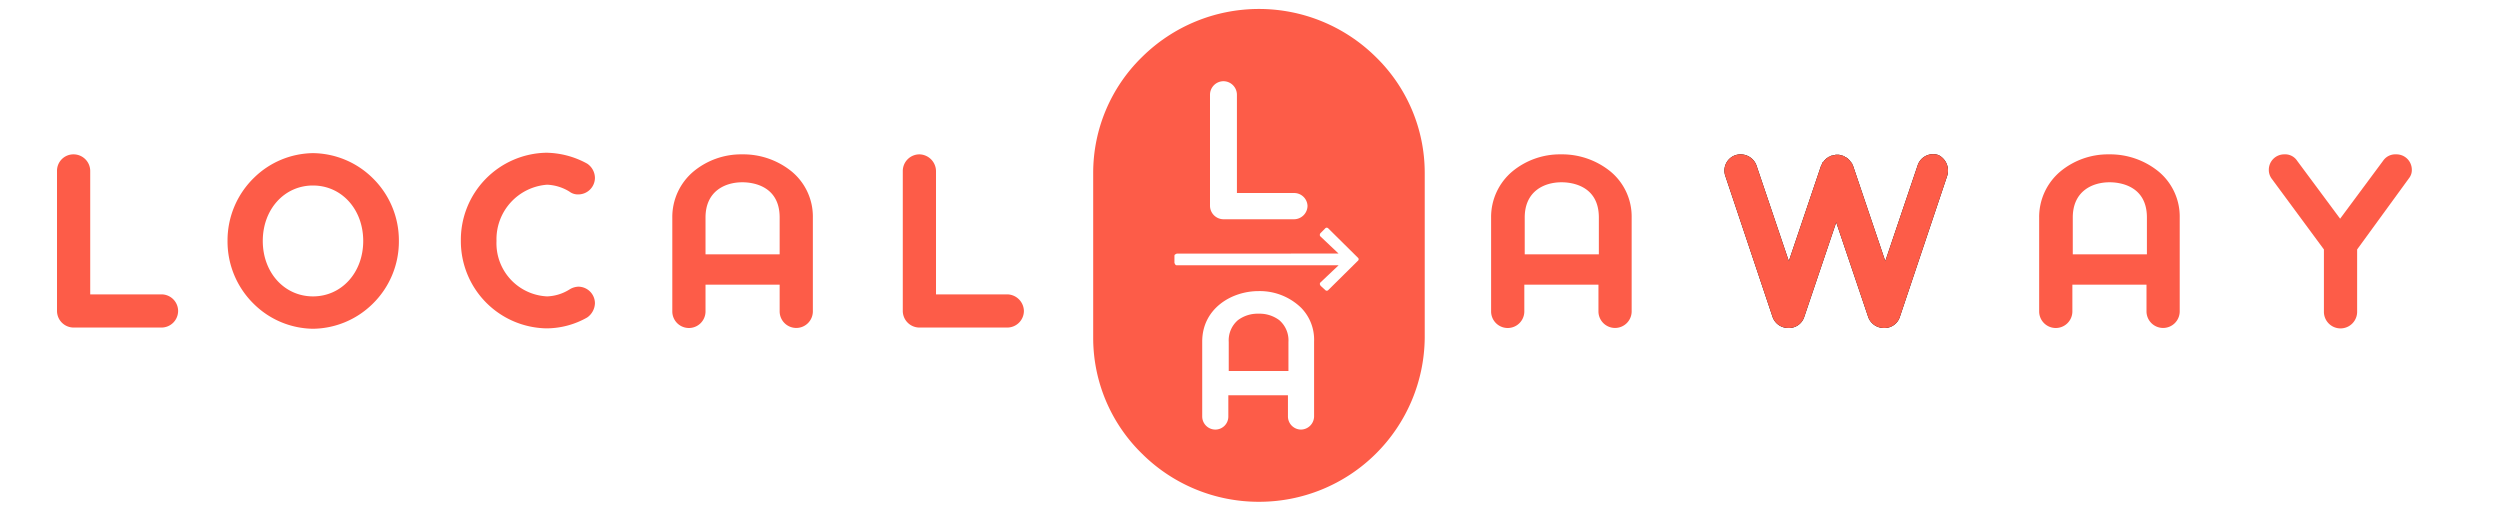 <svg id="logo" xmlns="http://www.w3.org/2000/svg" width="279" height="58" viewBox="0 0 279 58">
  <path id="Shape" d="M18.5,55A18.473,18.473,0,0,1,5.439,49.623,18.05,18.05,0,0,1,0,36.712V18.288A18.05,18.05,0,0,1,5.439,5.377a18.55,18.55,0,0,1,26.121,0A18.05,18.05,0,0,1,37,18.288V36.712A18.475,18.475,0,0,1,18.5,55ZM15.082,43.108h6.653V45.5a1.469,1.469,0,0,0,1.458,1.441A1.488,1.488,0,0,0,24.652,45.5V37.117a5.082,5.082,0,0,0-1.444-3.767,6.624,6.624,0,0,0-4.753-1.863c-3.048,0-6.288,1.973-6.288,5.63V45.5a1.469,1.469,0,0,0,1.458,1.441A1.451,1.451,0,0,0,15.082,45.5V43.109ZM9.387,27.3a.3.3,0,0,0-.163.055c-.02.011-.041.023-.065.035-.092.045-.092.137-.092.226v.675a.294.294,0,0,0,.056.162c.011.019.024.04.036.064.045.09.138.09.228.09h18l-2,1.892a.233.233,0,0,0-.092.18.292.292,0,0,0,.056.161c.011.019.024.04.036.064l.5.451a.236.236,0,0,0,.182.09.241.241,0,0,0,.183-.09l3.281-3.244a.224.224,0,0,0,0-.36L26.247,24.5a.241.241,0,0,0-.183-.09.236.236,0,0,0-.182.09l-.5.5a.339.339,0,0,0-.092.225.233.233,0,0,0,.092.18l2,1.892ZM14.536,8.063a1.515,1.515,0,0,0-1.5,1.487V21.982a1.515,1.515,0,0,0,1.5,1.487h7.883a1.515,1.515,0,0,0,1.5-1.487,1.493,1.493,0,0,0-1.5-1.441H16.04V9.55A1.515,1.515,0,0,0,14.536,8.063Zm7.245,32.342H15.128V37.162a2.96,2.96,0,0,1,1.031-2.438,3.662,3.662,0,0,1,2.3-.715,3.662,3.662,0,0,1,2.3.715,2.96,2.96,0,0,1,1.031,2.438V40.4Z" transform="translate(122 1)" fill="#fd5c48"/>
  <g id="Group" transform="translate(6 17)">
    <path id="Path" d="M13.516,17.477a1.861,1.861,0,0,1-1.853,1.852H1.853A1.861,1.861,0,0,1,0,17.477V1.852A1.832,1.832,0,0,1,1.853,0,1.861,1.861,0,0,1,3.707,1.852V15.626h7.956A1.861,1.861,0,0,1,13.516,17.477Z" transform="translate(0.362 0.226)" fill="#fd5c48"/>
    <path id="Shape-2" data-name="Shape" d="M9.538,19.6a9.568,9.568,0,0,1-6.566-2.732A9.742,9.742,0,0,1,0,9.8,9.742,9.742,0,0,1,2.972,2.732,9.568,9.568,0,0,1,9.538,0a9.637,9.637,0,0,1,6.606,2.732A9.725,9.725,0,0,1,19.122,9.8a9.725,9.725,0,0,1-2.978,7.068A9.637,9.637,0,0,1,9.538,19.6Zm0-15.988c-3.2,0-5.605,2.66-5.605,6.188s2.41,6.187,5.605,6.187,5.605-2.66,5.605-6.187S12.734,3.613,9.538,3.613Z" transform="translate(19.393 0.09)" fill="#fd5c48"/>
    <path id="Path-2" data-name="Path" d="M3.978,9.845a5.93,5.93,0,0,0,5.651,6.187,5.011,5.011,0,0,0,2.486-.768,1.988,1.988,0,0,1,.995-.316A1.861,1.861,0,0,1,14.963,16.8a2.011,2.011,0,0,1-.859,1.581A9.227,9.227,0,0,1,9.538,19.6,9.728,9.728,0,0,1,0,9.845,9.72,9.72,0,0,1,9.538,0,9.729,9.729,0,0,1,14.1,1.219,1.945,1.945,0,0,1,14.963,2.8,1.861,1.861,0,0,1,13.11,4.652a1.542,1.542,0,0,1-.995-.316,5.154,5.154,0,0,0-2.486-.768A6.1,6.1,0,0,0,3.978,9.845Z" transform="translate(45.432 0.045)" fill="#fd5c48"/>
    <path id="Shape-3" data-name="Shape" d="M13.833,19.374a1.855,1.855,0,0,1-1.853-1.806V14.542H3.707v3.026a1.854,1.854,0,0,1-3.707,0V7.045A6.639,6.639,0,0,1,2.379,1.9,8.332,8.332,0,0,1,7.775,0a8.577,8.577,0,0,1,5.532,1.9,6.524,6.524,0,0,1,2.379,5.148V17.568A1.855,1.855,0,0,1,13.833,19.374ZM7.82,3.116c-1.988,0-4.113,1.032-4.113,3.929v4.109H11.98V7.045C11.98,3.4,8.8,3.116,7.82,3.116Z" transform="translate(69.029 0.226)" fill="#fd5c48"/>
    <path id="Path-3" data-name="Path" d="M13.516,17.477h0a1.861,1.861,0,0,1-1.853,1.852H1.853A1.861,1.861,0,0,1,0,17.477H0V1.852A1.861,1.861,0,0,1,1.853,0,1.891,1.891,0,0,1,3.707,1.852V15.626h7.956A1.891,1.891,0,0,1,13.516,17.477Z" transform="translate(94.751 0.226)" fill="#fd5c48"/>
  </g>
  <g id="Group-2" data-name="Group" transform="translate(166 17)">
    <path id="Shape-4" data-name="Shape" d="M13.833,19.374a1.855,1.855,0,0,1-1.853-1.806V14.542H3.707v3.026a1.854,1.854,0,0,1-3.707,0V7.045A6.639,6.639,0,0,1,2.379,1.9,8.332,8.332,0,0,1,7.775,0a8.577,8.577,0,0,1,5.532,1.9,6.524,6.524,0,0,1,2.379,5.148V17.568A1.855,1.855,0,0,1,13.833,19.374ZM7.866,3.116c-1.989,0-4.114,1.032-4.114,3.929v4.109h8.273V7.045C12.025,3.4,8.842,3.116,7.866,3.116Z" transform="translate(0.407 0.226)" fill="#fd5c48"/>
    <g id="Path-4" data-name="Path">
      <path id="Path-5" data-name="Path" d="M24.868,2.416,19.579,18.177A1.788,1.788,0,0,1,17.816,19.4a1.847,1.847,0,0,1-1.763-1.219L12.481,7.61,8.91,18.177A1.788,1.788,0,0,1,7.147,19.4a1.847,1.847,0,0,1-1.763-1.219L.1,2.416a1.816,1.816,0,0,1,1.13-2.3A1.887,1.887,0,0,1,3.576,1.242l3.616,10.7,3.616-10.7a.044.044,0,0,1,.045-.045c.045-.09.045-.181.09-.226a.1.1,0,0,1,.09-.09c.045-.045.09-.135.136-.181l.09-.09L11.4.474c.045-.045.09-.045.136-.09a.235.235,0,0,1,.181-.09c.045-.045.09-.045.136-.09.045,0,.09-.045.136-.045h.045c.045,0,.136-.045.181-.045a.272.272,0,0,0,.181-.045h.362a.342.342,0,0,1,.181.045c.09.045.136,0,.181.045h.045c.045,0,.09.045.136.045s.09.045.136.09.136.045.181.09.09.045.136.09l.136.135.09.09c.045.045.09.135.136.181,0,.045.045.045.09.09.045.09.09.135.09.226a.044.044,0,0,0,.045.045l3.616,10.7,3.616-10.7A1.814,1.814,0,0,1,23.918.113,1.942,1.942,0,0,1,24.868,2.416Z" transform="translate(26.44 0.203)"/>
      <path id="Path-6" data-name="Path" d="M24.868,2.416,19.579,18.177A1.788,1.788,0,0,1,17.816,19.4a1.847,1.847,0,0,1-1.763-1.219L12.481,7.61,8.91,18.177A1.788,1.788,0,0,1,7.147,19.4a1.847,1.847,0,0,1-1.763-1.219L.1,2.416a1.816,1.816,0,0,1,1.13-2.3A1.887,1.887,0,0,1,3.576,1.242l3.616,10.7,3.616-10.7a.044.044,0,0,1,.045-.045c.045-.09.045-.181.09-.226a.1.1,0,0,1,.09-.09c.045-.045.09-.135.136-.181l.09-.09L11.4.474c.045-.045.09-.045.136-.09a.235.235,0,0,1,.181-.09c.045-.045.09-.045.136-.09.045,0,.09-.045.136-.045h.045c.045,0,.136-.045.181-.045a.272.272,0,0,0,.181-.045h.362a.342.342,0,0,1,.181.045c.09.045.136,0,.181.045h.045c.045,0,.09.045.136.045s.09.045.136.09.136.045.181.09.09.045.136.09l.136.135.09.09c.045.045.09.135.136.181,0,.045.045.045.09.09.045.09.09.135.09.226a.044.044,0,0,0,.045.045l3.616,10.7,3.616-10.7A1.814,1.814,0,0,1,23.918.113,1.942,1.942,0,0,1,24.868,2.416Z" transform="translate(26.44 0.203)" fill="#fd5c48"/>
    </g>
    <path id="Shape-5" data-name="Shape" d="M13.833,19.374a1.855,1.855,0,0,1-1.853-1.806V14.542H3.707v3.026a1.854,1.854,0,0,1-3.707,0V7.045A6.639,6.639,0,0,1,2.379,1.9,8.332,8.332,0,0,1,7.775,0a8.577,8.577,0,0,1,5.532,1.9,6.524,6.524,0,0,1,2.379,5.148V17.568A1.855,1.855,0,0,1,13.833,19.374ZM7.866,3.116c-1.989,0-4.114,1.032-4.114,3.929v4.109h8.273V7.045C12.025,3.4,8.842,3.116,7.866,3.116Z" transform="translate(61.57 0.226)" fill="#fd5c48"/>
    <path id="Path-7" data-name="Path" d="M15.958,1.671a1.459,1.459,0,0,1-.316.994L9.855,10.613v7a1.854,1.854,0,0,1-3.707,0v-7L.316,2.71A1.625,1.625,0,0,1,0,1.716,1.716,1.716,0,0,1,1.718,0,1.6,1.6,0,0,1,3.164.723L7.956,7.181,12.748.723A1.647,1.647,0,0,1,14.195,0,1.718,1.718,0,0,1,15.958,1.671Z" transform="translate(87.201 0.226)" fill="#fd5c48"/>
  </g>
</svg>
